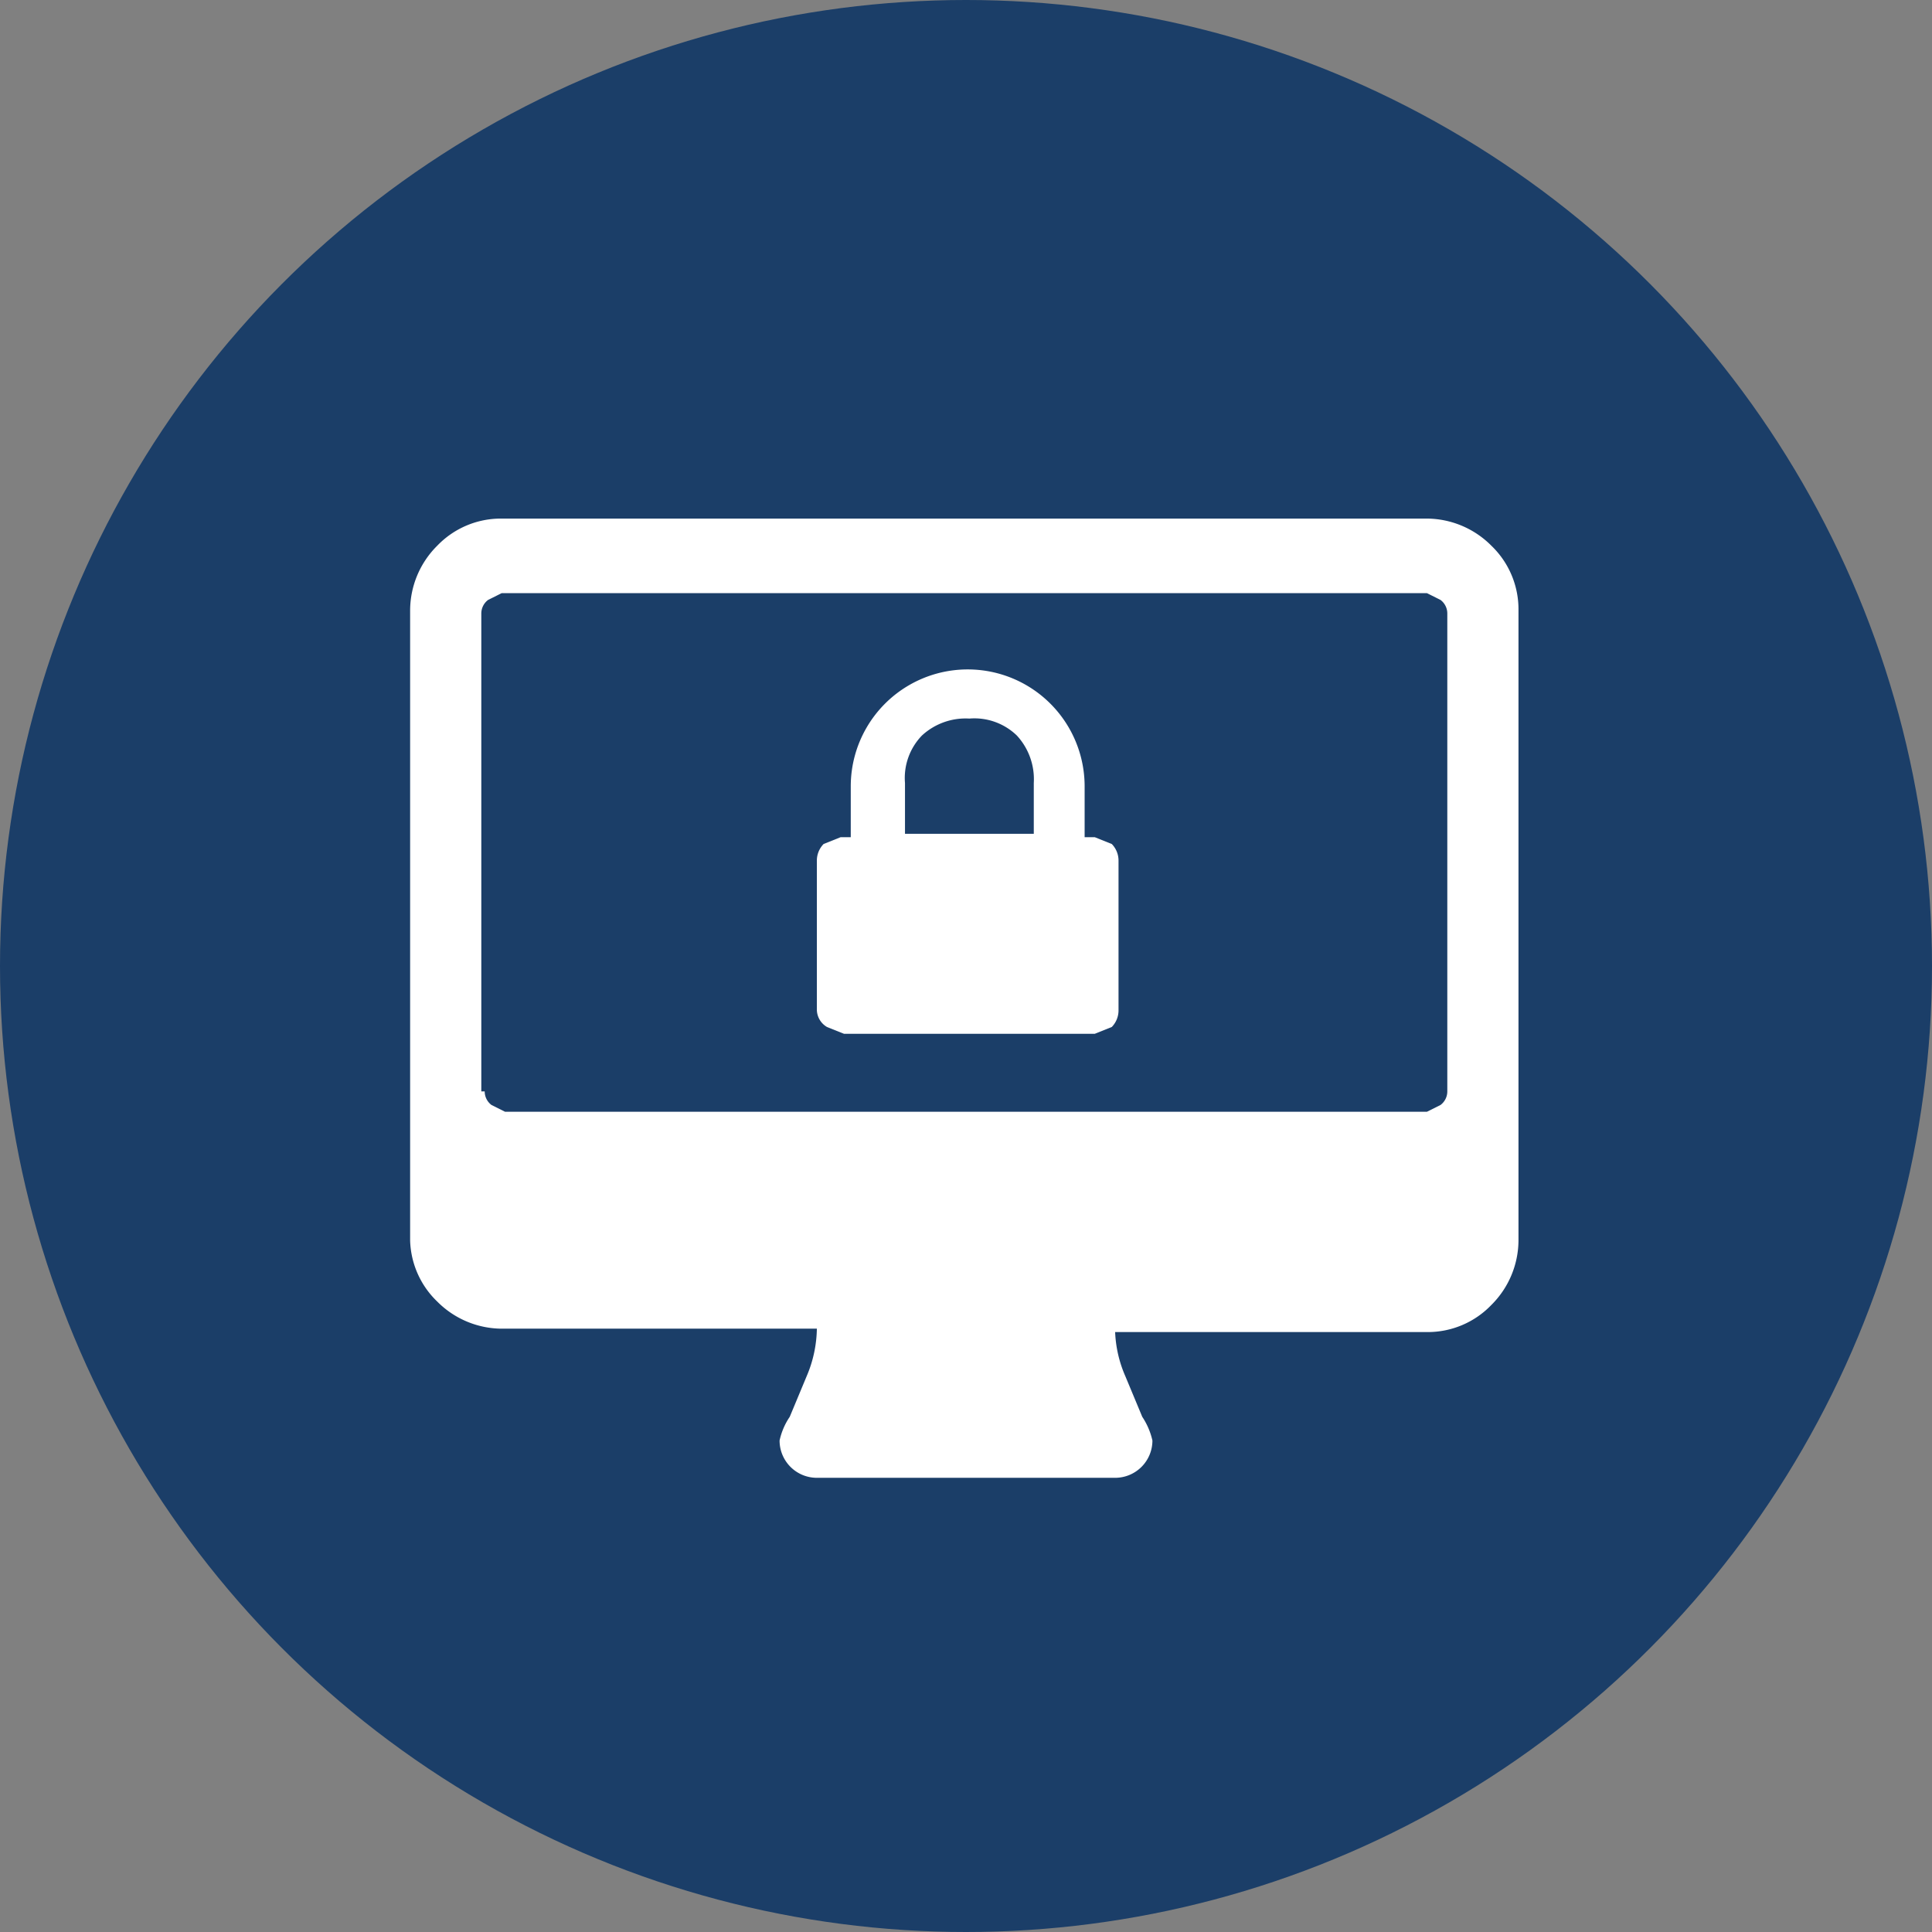 <svg xmlns="http://www.w3.org/2000/svg" viewBox="0 0 57 57"><rect x="0" y="0" width="57" height="57" fill="#808080" stroke="none"/><defs><style>.cls-1{fill:#1b3e68;}.cls-2{fill:#fff;}</style></defs><title>Asset 19</title><g id="Layer_2" data-name="Layer 2"><g id="Pagina_Inicial_Movil" data-name="Pagina Inicial Movil"><circle class="cls-1" cx="28.5" cy="28.5" r="28.5"/><path class="cls-2" d="M24.1,29.8V25.4a.7.7,0,0,1,.2-.5l.5-.2h.3V23.2a3.4,3.4,0,0,1,6.9,0v1.5h.3l.5.2a.7.7,0,0,1,.2.5v4.4a.7.7,0,0,1-.2.5l-.5.2H24.9l-.5-.2A.6.6,0,0,1,24.1,29.8Zm2.5-5.2h3.9V23.1a1.9,1.9,0,0,0-.5-1.4,1.8,1.8,0,0,0-1.4-.5,1.9,1.9,0,0,0-1.4.5,1.8,1.8,0,0,0-.5,1.4v1.5h-.1Z"/><path class="cls-2" d="M12.1,36.6V18a2.7,2.7,0,0,1,.8-1.9,2.6,2.6,0,0,1,1.9-.8H42.1a2.7,2.7,0,0,1,1.9.8,2.6,2.6,0,0,1,.8,1.9V36.6a2.7,2.7,0,0,1-.8,1.9,2.6,2.6,0,0,1-1.9.8H32.9a3.6,3.6,0,0,0,.3,1.3l.5,1.2a2.1,2.1,0,0,1,.3.7,1.1,1.1,0,0,1-1.1,1.1H24.1A1.1,1.1,0,0,1,23,42.5a2,2,0,0,1,.3-.7l.5-1.2a3.7,3.7,0,0,0,.3-1.4H14.8a2.7,2.7,0,0,1-1.9-.8A2.6,2.6,0,0,1,12.1,36.6Zm2.2-4.4a.5.5,0,0,0,.2.4l.4.2H42.1l.4-.2a.5.5,0,0,0,.2-.4V18.1a.5.5,0,0,0-.2-.4l-.4-.2H14.8l-.4.2a.5.5,0,0,0-.2.4V32.2Z"/></g></g></svg>